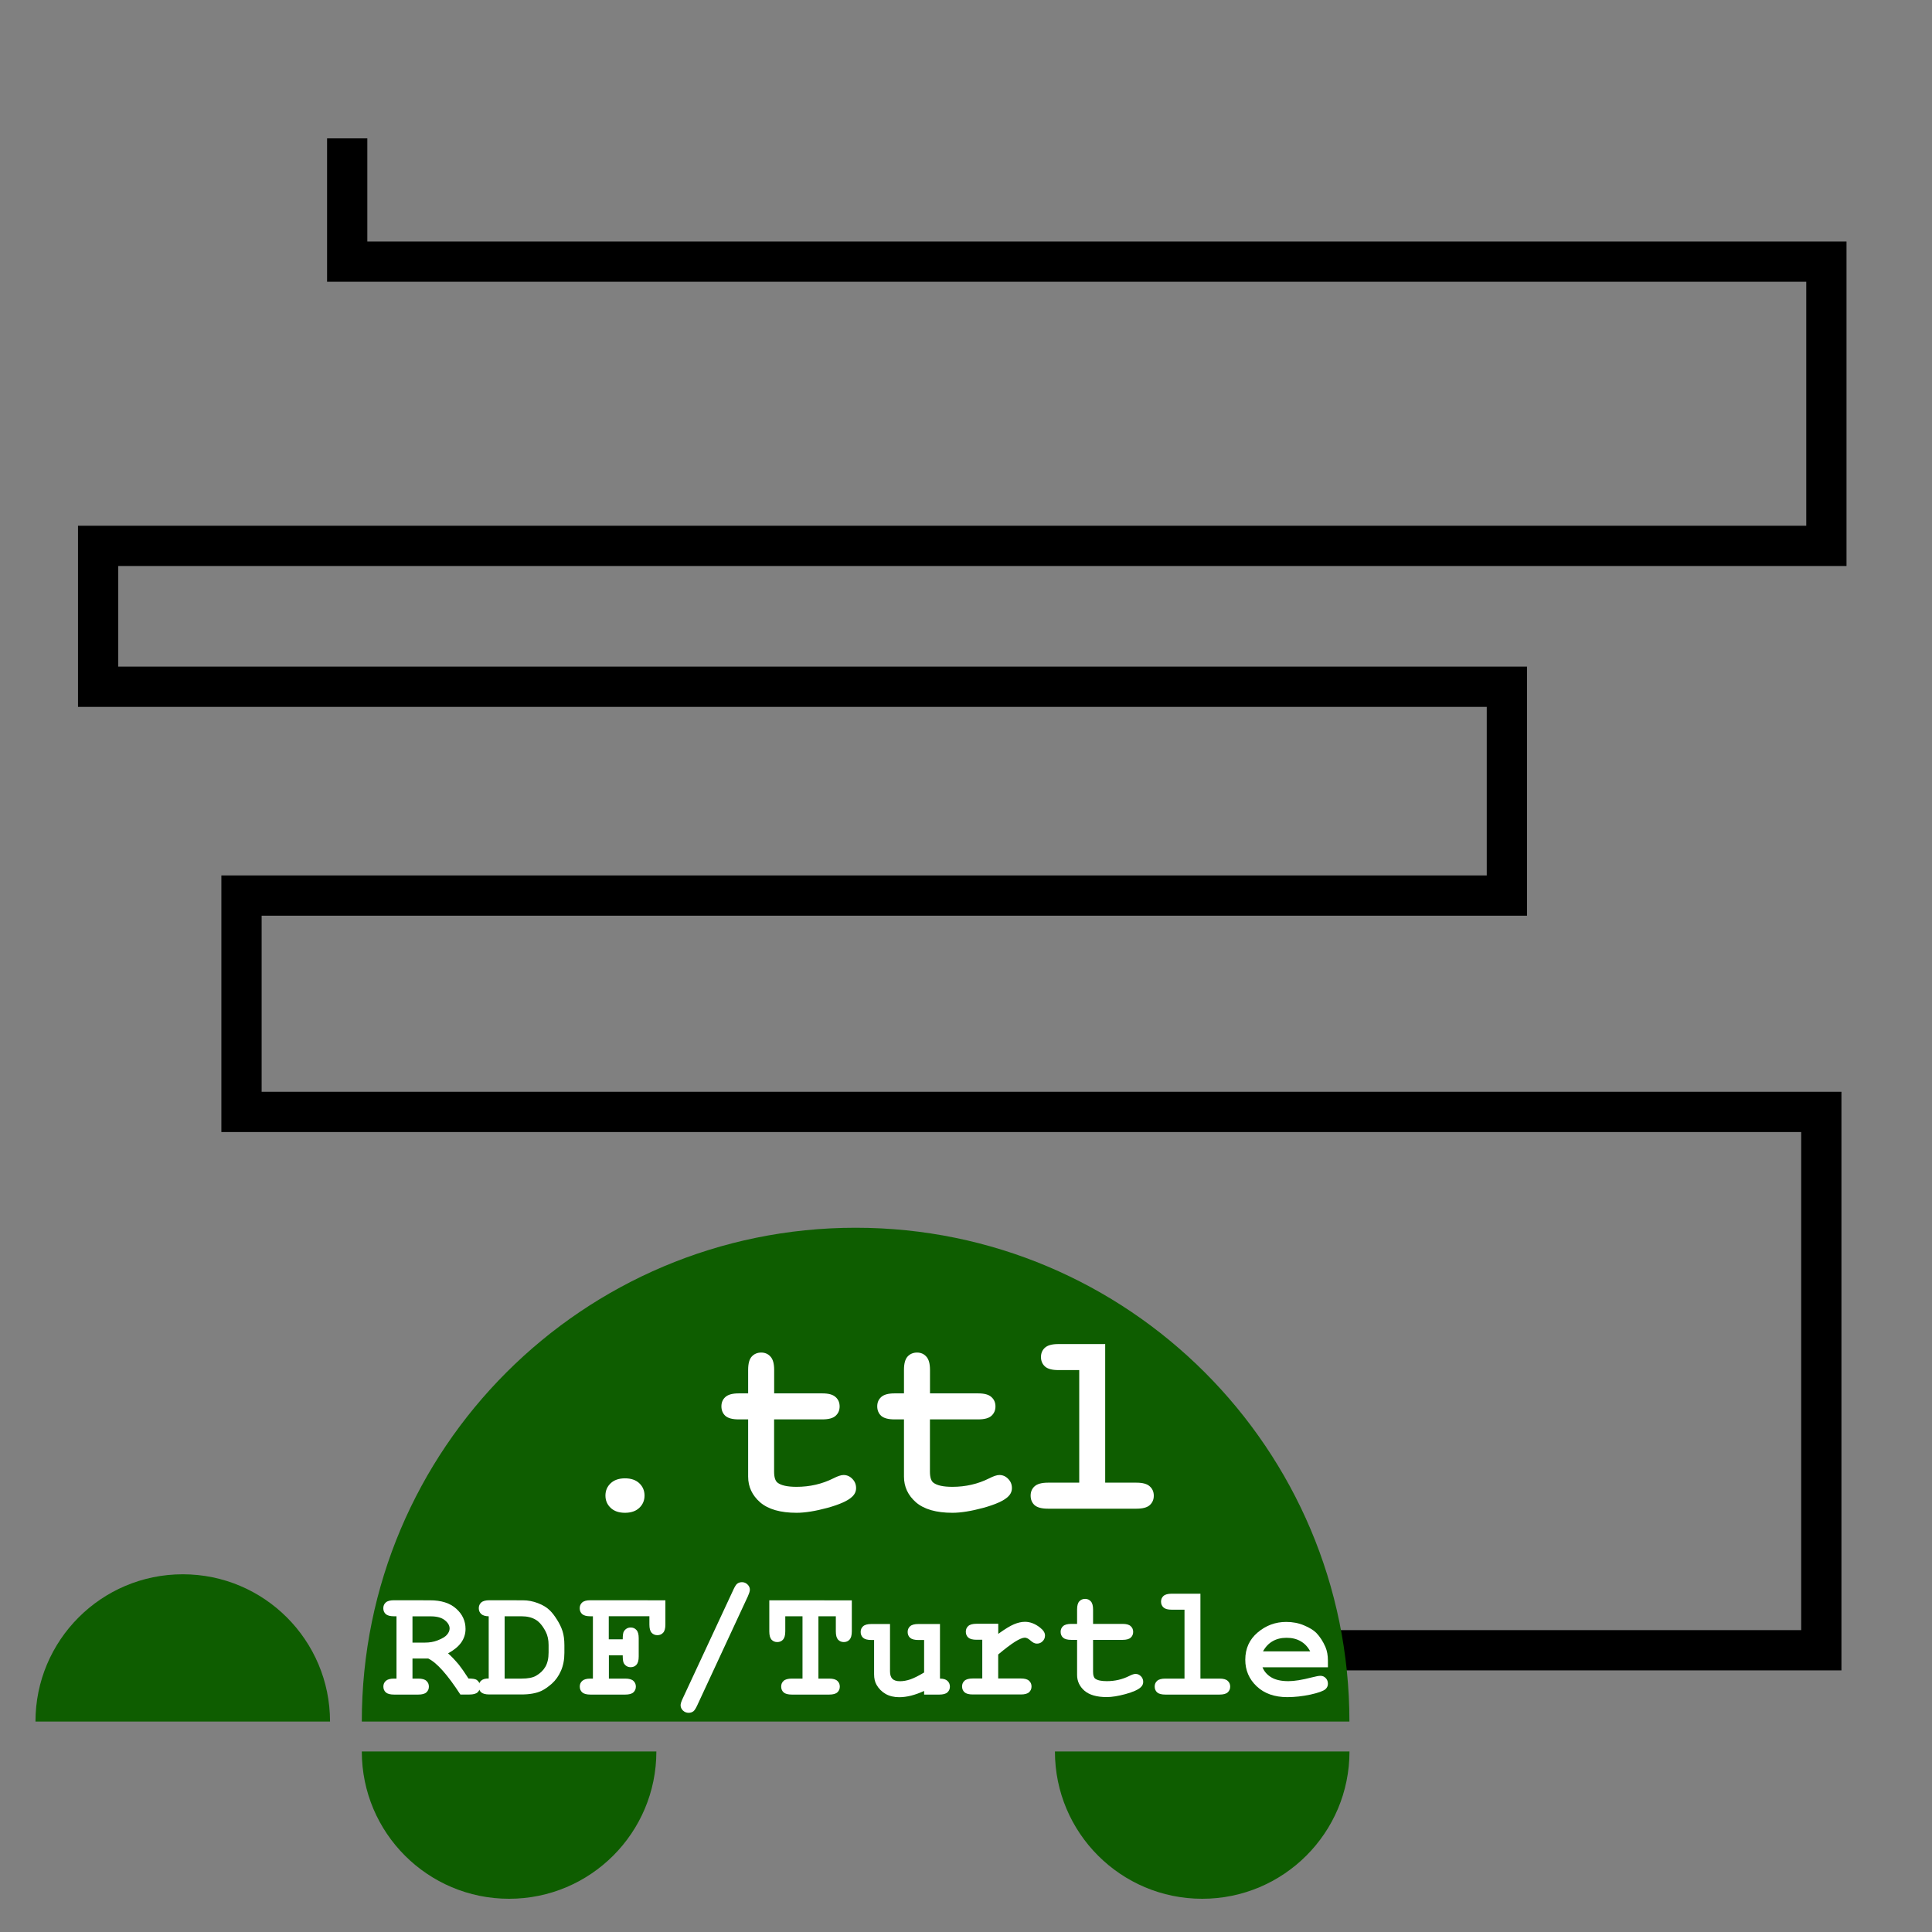 <?xml version="1.0" encoding="UTF-8" standalone="no"?>
<!-- Created with Inkscape (http://www.inkscape.org/) -->

<svg
   xmlns:osb="http://www.openswatchbook.org/uri/2009/osb"
   xmlns:dc="http://purl.org/dc/elements/1.1/"
   xmlns:cc="http://creativecommons.org/ns#"
   xmlns:rdf="http://www.w3.org/1999/02/22-rdf-syntax-ns#"
   xmlns:svg="http://www.w3.org/2000/svg"
   xmlns="http://www.w3.org/2000/svg"
   xmlns:sodipodi="http://sodipodi.sourceforge.net/DTD/sodipodi-0.dtd"
   xmlns:inkscape="http://www.inkscape.org/namespaces/inkscape"
   width="48px"
   height="48px"
   id="svg2816"
   version="1.1"
   inkscape:version="0.91 r13725"
   sodipodi:docname="logo.svg"
   inkscape:export-filename="logo64.png"
   inkscape:export-xdpi="120"
   inkscape:export-ydpi="120">
  <rect width="100%" height="100%" fill="#808080" stroke="none"/>
  <title
     id="title2825">RdfTurtleWriter Logo</title>
  <defs
     id="defs2818">
    <linearGradient
       id="linearGradient9381"
       osb:paint="solid">
      <stop
         style="stop-color:#1f7015;stop-opacity:1;"
         offset="0"
         id="stop9383" />
    </linearGradient>
  </defs>
  <sodipodi:namedview
     id="base"
     pagecolor="#ffffff"
     bordercolor="#666666"
     borderopacity="1.0"
     inkscape:pageopacity="0.0"
     inkscape:pageshadow="2"
     inkscape:zoom="11.313709"
     inkscape:cx="17.753354"
     inkscape:cy="24.651519"
     inkscape:current-layer="layer1"
     showgrid="true"
     inkscape:grid-bbox="true"
     inkscape:document-units="px"
     inkscape:window-width="1920"
     inkscape:window-height="1018"
     inkscape:window-x="-8"
     inkscape:window-y="-8"
     inkscape:window-maximized="1"
     inkscape:snap-object-midpoints="false"
     inkscape:snap-midpoints="false"
     inkscape:snap-bbox="true"
     inkscape:snap-bbox-edge-midpoints="true"
     inkscape:snap-global="false">
    <inkscape:grid
       type="xygrid"
       id="grid2812"
       empspacing="12"
       visible="true"
       enabled="false"
       snapvisiblegridlinesonly="true"
       dotted="false" />
    <inkscape:grid
       type="xygrid"
       id="grid2818"
       empspacing="16"
       visible="true"
       enabled="false"
       snapvisiblegridlinesonly="true" />
    <inkscape:grid
       type="xygrid"
       id="grid2820"
       empspacing="4"
       visible="true"
       enabled="false"
       snapvisiblegridlinesonly="true" />
  </sodipodi:namedview>
  <g
     id="layer1"
     inkscape:label="Layer 1"
     inkscape:groupmode="layer">
    <path
       style="fill:none;fill-rule:evenodd;stroke:#000000;stroke-width:1px;stroke-linecap:butt;stroke-linejoin:miter;stroke-opacity:1"
       d="m 29.125,41 16.125,0 0,-13.375 -39.25,0 0,-5.375 31.438,0 0,-5.188 -35,0 0,-3.5 42.938,0 0,-7.062 -36.75,0 0,-3.062"
       id="path4233"
       inkscape:connector-curvature="0" />
    <g
       id="g4193"
       transform="matrix(1.476,0,0,1.476,-1.25,16.295)">
      <path
         sodipodi:nodetypes="ccsc"
         inkscape:connector-curvature="0"
         id="path4174"
         d="m 23.562,17.938 -16.625,0 c 0,-4.591 3.722,-8.312 8.312,-8.312 4.591,0 8.312,3.722 8.312,8.312 z"
         style="opacity:1;fill:#0e5d00;fill-opacity:1;stroke:none;stroke-width:16;stroke-linecap:round;stroke-miterlimit:4;stroke-dasharray:none;stroke-dashoffset:0;stroke-opacity:1" />
      <path
         style="opacity:1;fill:#0e5d00;fill-opacity:1;stroke:none;stroke-width:16;stroke-linecap:round;stroke-miterlimit:4;stroke-dasharray:none;stroke-dashoffset:0;stroke-opacity:1"
         d="m 6.402,17.938 -4.958,0 c 0,-1.369 1.11,-2.479 2.479,-2.479 1.369,0 2.479,1.11 2.479,2.479 z"
         id="path4177"
         inkscape:connector-curvature="0"
         sodipodi:nodetypes="ccsc" />
      <path
         sodipodi:nodetypes="ccsc"
         inkscape:connector-curvature="0"
         id="path4179"
         d="m 11.895,18.442 -4.958,0 c 0,1.369 1.11,2.479 2.479,2.479 1.369,0 2.479,-1.11 2.479,-2.479 z"
         style="opacity:1;fill:#0e5d00;fill-opacity:1;stroke:none;stroke-width:16;stroke-linecap:round;stroke-miterlimit:4;stroke-dasharray:none;stroke-dashoffset:0;stroke-opacity:1" />
      <path
         style="opacity:1;fill:#0e5d00;fill-opacity:1;stroke:none;stroke-width:16;stroke-linecap:round;stroke-miterlimit:4;stroke-dasharray:none;stroke-dashoffset:0;stroke-opacity:1"
         d="m 23.562,18.442 -4.958,0 c 0,1.369 1.11,2.479 2.479,2.479 1.369,0 2.479,-1.11 2.479,-2.479 z"
         id="path4181"
         inkscape:connector-curvature="0"
         sodipodi:nodetypes="ccsc" />
      <g
         style="font-style:normal;font-weight:normal;font-size:2.679px;line-height:100%;font-family:'Bitstream Vera Sans';letter-spacing:0px;word-spacing:0px;fill:#ffffff;fill-opacity:1;stroke:none;stroke-width:1px;stroke-linecap:butt;stroke-linejoin:miter;stroke-opacity:1"
         id="text4183">
        <path
           d="m 11.696,14.134 q 0,0.124 -0.088,0.207 -0.088,0.083 -0.241,0.083 -0.154,0 -0.241,-0.083 -0.088,-0.083 -0.088,-0.207 0,-0.124 0.088,-0.207 0.088,-0.083 0.241,-0.083 0.154,0 0.241,0.083 0.088,0.083 0.088,0.207 z"
           style="font-style:normal;font-variant:normal;font-weight:bold;font-stretch:normal;font-size:4.375px;line-height:100%;font-family:'Courier New';-inkscape-font-specification:'Courier New Bold';text-align:center;text-anchor:middle;fill:#ffffff;fill-opacity:1"
           id="path4203"
           inkscape:connector-curvature="0" />
        <path
           d="m 13.877,12.853 0,0.878 q 0,0.141 0.058,0.186 0.09,0.07 0.32,0.07 0.335,0 0.62,-0.143 0.109,-0.056 0.171,-0.056 0.085,0 0.147,0.064 0.064,0.064 0.064,0.156 0,0.085 -0.068,0.147 -0.105,0.1 -0.414,0.186 -0.308,0.083 -0.519,0.083 -0.408,0 -0.613,-0.175 -0.203,-0.177 -0.203,-0.434 l 0,-0.963 -0.158,0 q -0.158,0 -0.226,-0.06 -0.066,-0.062 -0.066,-0.16 0,-0.096 0.066,-0.156 0.068,-0.062 0.226,-0.062 l 0.158,0 0,-0.395 q 0,-0.158 0.06,-0.224 0.062,-0.068 0.16,-0.068 0.096,0 0.156,0.068 0.062,0.066 0.062,0.224 l 0,0.395 0.81,0 q 0.158,0 0.224,0.062 0.068,0.06 0.068,0.158 0,0.096 -0.068,0.158 -0.066,0.06 -0.224,0.06 l -0.81,0 z"
           style="font-style:normal;font-variant:normal;font-weight:bold;font-stretch:normal;font-size:4.375px;line-height:100%;font-family:'Courier New';-inkscape-font-specification:'Courier New Bold';text-align:center;text-anchor:middle;fill:#ffffff;fill-opacity:1"
           id="path4205"
           inkscape:connector-curvature="0" />
        <path
           d="m 16.5,12.853 0,0.878 q 0,0.141 0.058,0.186 0.09,0.07 0.32,0.07 0.335,0 0.62,-0.143 0.109,-0.056 0.171,-0.056 0.085,0 0.147,0.064 0.064,0.064 0.064,0.156 0,0.085 -0.068,0.147 -0.105,0.1 -0.414,0.186 -0.308,0.083 -0.519,0.083 -0.408,0 -0.613,-0.175 -0.203,-0.177 -0.203,-0.434 l 0,-0.963 -0.158,0 q -0.158,0 -0.226,-0.06 -0.066,-0.062 -0.066,-0.16 0,-0.096 0.066,-0.156 0.068,-0.062 0.226,-0.062 l 0.158,0 0,-0.395 q 0,-0.158 0.06,-0.224 0.062,-0.068 0.16,-0.068 0.096,0 0.156,0.068 0.062,0.066 0.062,0.224 l 0,0.395 0.81,0 q 0.158,0 0.224,0.062 0.068,0.06 0.068,0.158 0,0.096 -0.068,0.158 -0.066,0.06 -0.224,0.06 l -0.81,0 z"
           style="font-style:normal;font-variant:normal;font-weight:bold;font-stretch:normal;font-size:4.375px;line-height:100%;font-family:'Courier New';-inkscape-font-specification:'Courier New Bold';text-align:center;text-anchor:middle;fill:#ffffff;fill-opacity:1"
           id="path4207"
           inkscape:connector-curvature="0" />
        <path
           d="m 19.45,11.584 0,2.333 0.526,0 q 0.158,0 0.224,0.062 0.068,0.06 0.068,0.158 0,0.096 -0.068,0.158 -0.066,0.06 -0.224,0.06 l -1.489,0 q -0.158,0 -0.226,-0.06 -0.066,-0.062 -0.066,-0.16 0,-0.096 0.066,-0.156 0.068,-0.062 0.226,-0.062 l 0.526,0 0,-1.895 -0.352,0 q -0.156,0 -0.224,-0.06 -0.068,-0.062 -0.068,-0.16 0,-0.096 0.066,-0.156 0.068,-0.062 0.226,-0.062 l 0.79,0 z"
           style="font-style:normal;font-variant:normal;font-weight:bold;font-stretch:normal;font-size:4.375px;line-height:100%;font-family:'Courier New';-inkscape-font-specification:'Courier New Bold';text-align:center;text-anchor:middle;fill:#ffffff;fill-opacity:1"
           id="path4209"
           inkscape:connector-curvature="0" />
        <path
           d="m 7.79,16.877 0,0.338 0.097,0 q 0.097,0 0.137,0.038 0.042,0.037 0.042,0.097 0,0.059 -0.042,0.097 -0.041,0.037 -0.137,0.037 l -0.407,0 q -0.097,0 -0.139,-0.037 -0.041,-0.038 -0.041,-0.098 0,-0.059 0.042,-0.096 0.042,-0.038 0.137,-0.038 l 0.042,0 0,-1.049 -0.042,0 q -0.097,0 -0.139,-0.037 -0.041,-0.038 -0.041,-0.098 0,-0.06 0.041,-0.097 0.042,-0.038 0.139,-0.038 l 0.607,0.001 q 0.284,0 0.44,0.141 0.157,0.14 0.157,0.341 0,0.126 -0.073,0.229 -0.073,0.102 -0.221,0.182 0.085,0.075 0.182,0.191 0.06,0.075 0.162,0.233 0.102,0 0.135,0.021 0.059,0.041 0.059,0.114 0,0.059 -0.041,0.097 -0.041,0.037 -0.137,0.037 l -0.153,0 Q 8.27,16.98 8.055,16.877 l -0.266,0 z m 0,-0.268 0.209,0 q 0.116,0 0.208,-0.035 0.123,-0.047 0.165,-0.099 0.043,-0.052 0.043,-0.103 0,-0.076 -0.081,-0.14 -0.081,-0.065 -0.237,-0.065 l -0.307,0 0,0.443 z"
           style="font-style:normal;font-variant:normal;font-weight:bold;font-stretch:normal;line-height:100%;font-family:'Courier New';-inkscape-font-specification:'Courier New Bold';text-align:center;text-anchor:middle;fill:#ffffff;fill-opacity:1"
           id="path4211"
           inkscape:connector-curvature="0" />
        <path
           d="m 9.073,17.215 0,-1.049 q -0.085,-0.001 -0.126,-0.038 -0.041,-0.038 -0.041,-0.097 0,-0.06 0.041,-0.097 0.042,-0.038 0.139,-0.038 l 0.561,0.001 q 0.131,0 0.255,0.048 0.126,0.048 0.201,0.123 0.058,0.056 0.119,0.154 0.063,0.098 0.094,0.195 0.031,0.097 0.031,0.237 l 0,0.128 q 0,0.17 -0.058,0.302 -0.058,0.131 -0.152,0.215 -0.093,0.082 -0.175,0.122 -0.131,0.061 -0.339,0.061 l -0.539,0 q -0.097,0 -0.139,-0.037 -0.041,-0.038 -0.041,-0.098 0,-0.059 0.041,-0.097 0.042,-0.038 0.126,-0.037 z m 0.268,0 0.285,0 q 0.16,0 0.241,-0.046 0.106,-0.06 0.16,-0.153 0.054,-0.093 0.054,-0.241 l 0,-0.127 q 0,-0.127 -0.048,-0.222 Q 9.956,16.277 9.861,16.222 9.766,16.166 9.624,16.166 l -0.283,0 0,1.049 z"
           style="font-style:normal;font-variant:normal;font-weight:bold;font-stretch:normal;line-height:100%;font-family:'Courier New';-inkscape-font-specification:'Courier New Bold';text-align:center;text-anchor:middle;fill:#ffffff;fill-opacity:1"
           id="path4213"
           inkscape:connector-curvature="0" />
        <path
           d="m 11.096,16.823 0,0.392 0.275,0 q 0.097,0 0.137,0.038 0.042,0.037 0.042,0.097 0,0.059 -0.042,0.097 -0.041,0.037 -0.137,0.037 l -0.585,0 q -0.097,0 -0.139,-0.037 -0.041,-0.038 -0.041,-0.098 0,-0.059 0.042,-0.096 0.042,-0.038 0.137,-0.038 l 0.042,0 0,-1.049 -0.042,0 q -0.097,0 -0.139,-0.037 -0.041,-0.038 -0.041,-0.098 0,-0.06 0.041,-0.097 0.042,-0.038 0.139,-0.038 l 1.262,0.001 0,0.409 q 0,0.096 -0.038,0.137 -0.037,0.041 -0.097,0.041 -0.059,0 -0.097,-0.041 -0.037,-0.041 -0.037,-0.137 l 0,-0.141 -0.684,0 0,0.389 0.235,0 q 0,-0.105 0.02,-0.135 0.041,-0.064 0.115,-0.064 0.059,0 0.096,0.042 0.038,0.041 0.038,0.137 l 0,0.309 q 0,0.097 -0.038,0.139 -0.037,0.041 -0.097,0.041 -0.073,0 -0.114,-0.064 -0.02,-0.03 -0.02,-0.136 l -0.235,0 z"
           style="font-style:normal;font-variant:normal;font-weight:bold;font-stretch:normal;line-height:100%;font-family:'Courier New';-inkscape-font-specification:'Courier New Bold';text-align:center;text-anchor:middle;fill:#ffffff;fill-opacity:1"
           id="path4215"
           inkscape:connector-curvature="0" />
        <path
           d="m 13.439,15.822 -0.86,1.852 q -0.033,0.069 -0.059,0.09 -0.034,0.027 -0.082,0.027 -0.055,0 -0.096,-0.039 -0.039,-0.039 -0.039,-0.089 0,-0.035 0.031,-0.103 l 0.862,-1.851 q 0.033,-0.069 0.058,-0.09 0.035,-0.027 0.082,-0.027 0.055,0 0.094,0.039 0.039,0.038 0.039,0.088 0,0.035 -0.031,0.103 z"
           style="font-style:normal;font-variant:normal;font-weight:bold;font-stretch:normal;line-height:100%;font-family:'Courier New';-inkscape-font-specification:'Courier New Bold';text-align:center;text-anchor:middle;fill:#ffffff;fill-opacity:1"
           id="path4217"
           inkscape:connector-curvature="0" />
        <path
           d="m 14.623,16.166 0,1.049 0.181,0 q 0.097,0 0.137,0.038 0.042,0.037 0.042,0.097 0,0.059 -0.042,0.097 -0.041,0.037 -0.137,0.037 l -0.628,0 q -0.097,0 -0.139,-0.037 -0.041,-0.038 -0.041,-0.098 0,-0.059 0.041,-0.096 0.042,-0.038 0.139,-0.038 l 0.179,0 0,-1.049 -0.29,0 0,0.254 q 0,0.097 -0.038,0.139 -0.037,0.041 -0.097,0.041 -0.059,0 -0.097,-0.041 -0.037,-0.042 -0.037,-0.139 l 0,-0.523 1.389,0.001 0,0.522 q 0,0.097 -0.038,0.139 -0.037,0.041 -0.097,0.041 -0.059,0 -0.097,-0.041 -0.037,-0.042 -0.037,-0.139 l 0,-0.254 -0.294,0 z"
           style="font-style:normal;font-variant:normal;font-weight:bold;font-stretch:normal;line-height:100%;font-family:'Courier New';-inkscape-font-specification:'Courier New Bold';text-align:center;text-anchor:middle;fill:#ffffff;fill-opacity:1"
           id="path4219"
           inkscape:connector-curvature="0" />
        <path
           d="m 16.669,16.295 0,0.92 q 0.085,0 0.126,0.038 0.041,0.038 0.041,0.097 0,0.059 -0.042,0.097 -0.041,0.037 -0.137,0.037 l -0.255,0 0,-0.061 q -0.115,0.052 -0.22,0.079 -0.105,0.026 -0.199,0.026 -0.132,0 -0.229,-0.055 -0.097,-0.056 -0.153,-0.154 -0.041,-0.071 -0.041,-0.177 l 0,-0.577 -0.046,0 q -0.097,0 -0.139,-0.037 -0.041,-0.038 -0.041,-0.098 0,-0.059 0.041,-0.096 0.042,-0.038 0.139,-0.038 l 0.314,0 0,0.798 q 0,0.085 0.041,0.126 0.042,0.039 0.127,0.039 0.081,0 0.174,-0.031 0.094,-0.033 0.232,-0.116 l 0,-0.547 -0.097,0 q -0.097,0 -0.139,-0.037 -0.041,-0.038 -0.041,-0.098 0,-0.059 0.041,-0.096 0.042,-0.038 0.139,-0.038 l 0.365,0 z"
           style="font-style:normal;font-variant:normal;font-weight:bold;font-stretch:normal;line-height:100%;font-family:'Courier New';-inkscape-font-specification:'Courier New Bold';text-align:center;text-anchor:middle;fill:#ffffff;fill-opacity:1"
           id="path4221"
           inkscape:connector-curvature="0" />
        <path
           d="m 17.65,16.295 0,0.167 q 0.169,-0.122 0.266,-0.162 0.098,-0.041 0.183,-0.041 0.131,0 0.254,0.097 0.084,0.065 0.084,0.133 0,0.058 -0.041,0.098 -0.039,0.039 -0.096,0.039 -0.05,0 -0.105,-0.05 -0.055,-0.05 -0.098,-0.05 -0.056,0 -0.169,0.071 -0.111,0.071 -0.279,0.212 l 0,0.404 0.382,0 q 0.097,0 0.137,0.038 0.042,0.037 0.042,0.097 0,0.059 -0.042,0.097 -0.041,0.037 -0.137,0.037 l -0.81,0 q -0.097,0 -0.139,-0.037 -0.041,-0.038 -0.041,-0.098 0,-0.059 0.041,-0.096 0.042,-0.038 0.139,-0.038 l 0.16,0 0,-0.652 -0.097,0 q -0.097,0 -0.139,-0.037 -0.041,-0.038 -0.041,-0.098 0,-0.059 0.041,-0.096 0.042,-0.038 0.139,-0.038 l 0.365,0 z"
           style="font-style:normal;font-variant:normal;font-weight:bold;font-stretch:normal;line-height:100%;font-family:'Courier New';-inkscape-font-specification:'Courier New Bold';text-align:center;text-anchor:middle;fill:#ffffff;fill-opacity:1"
           id="path4223"
           inkscape:connector-curvature="0" />
        <path
           d="m 19.246,16.563 0,0.538 q 0,0.086 0.035,0.114 0.055,0.043 0.196,0.043 0.205,0 0.379,-0.088 0.067,-0.034 0.105,-0.034 0.052,0 0.09,0.039 0.039,0.039 0.039,0.096 0,0.052 -0.042,0.09 -0.064,0.061 -0.254,0.114 -0.188,0.051 -0.318,0.051 -0.25,0 -0.375,-0.107 -0.124,-0.109 -0.124,-0.266 l 0,-0.59 -0.097,0 q -0.097,0 -0.139,-0.037 -0.041,-0.038 -0.041,-0.098 0,-0.059 0.041,-0.096 0.042,-0.038 0.139,-0.038 l 0.097,0 0,-0.242 q 0,-0.097 0.037,-0.137 0.038,-0.042 0.098,-0.042 0.059,0 0.096,0.042 0.038,0.041 0.038,0.137 l 0,0.242 0.496,0 q 0.097,0 0.137,0.038 0.042,0.037 0.042,0.097 0,0.059 -0.042,0.097 -0.041,0.037 -0.137,0.037 l -0.496,0 z"
           style="font-style:normal;font-variant:normal;font-weight:bold;font-stretch:normal;line-height:100%;font-family:'Courier New';-inkscape-font-specification:'Courier New Bold';text-align:center;text-anchor:middle;fill:#ffffff;fill-opacity:1"
           id="path4225"
           inkscape:connector-curvature="0" />
        <path
           d="m 21.053,15.786 0,1.429 0.322,0 q 0.097,0 0.137,0.038 0.042,0.037 0.042,0.097 0,0.059 -0.042,0.097 -0.041,0.037 -0.137,0.037 l -0.912,0 q -0.097,0 -0.139,-0.037 -0.041,-0.038 -0.041,-0.098 0,-0.059 0.041,-0.096 0.042,-0.038 0.139,-0.038 l 0.322,0 0,-1.16 -0.216,0 q -0.096,0 -0.137,-0.037 -0.042,-0.038 -0.042,-0.098 0,-0.059 0.041,-0.096 0.042,-0.038 0.139,-0.038 l 0.484,0 z"
           style="font-style:normal;font-variant:normal;font-weight:bold;font-stretch:normal;line-height:100%;font-family:'Courier New';-inkscape-font-specification:'Courier New Bold';text-align:center;text-anchor:middle;fill:#ffffff;fill-opacity:1"
           id="path4227"
           inkscape:connector-curvature="0" />
        <path
           d="m 23.198,17.025 -1.1,0 q 0.042,0.105 0.148,0.169 0.107,0.064 0.289,0.064 0.149,0 0.396,-0.064 0.102,-0.026 0.141,-0.026 0.054,0 0.09,0.038 0.037,0.038 0.037,0.096 0,0.052 -0.039,0.089 -0.052,0.048 -0.255,0.093 -0.203,0.043 -0.39,0.043 -0.322,0 -0.515,-0.182 -0.192,-0.182 -0.192,-0.447 0,-0.283 0.208,-0.459 0.209,-0.178 0.481,-0.178 0.164,0 0.3,0.058 0.137,0.058 0.204,0.124 0.094,0.097 0.156,0.239 0.042,0.099 0.042,0.23 l 0,0.114 z m -0.297,-0.268 q -0.061,-0.115 -0.161,-0.171 -0.099,-0.058 -0.237,-0.058 -0.136,0 -0.235,0.058 -0.099,0.056 -0.162,0.171 l 0.795,0 z"
           style="font-style:normal;font-variant:normal;font-weight:bold;font-stretch:normal;line-height:100%;font-family:'Courier New';-inkscape-font-specification:'Courier New Bold';text-align:center;text-anchor:middle;fill:#ffffff;fill-opacity:1"
           id="path4229"
           inkscape:connector-curvature="0" />
      </g>
    </g>
  </g>
</svg>
